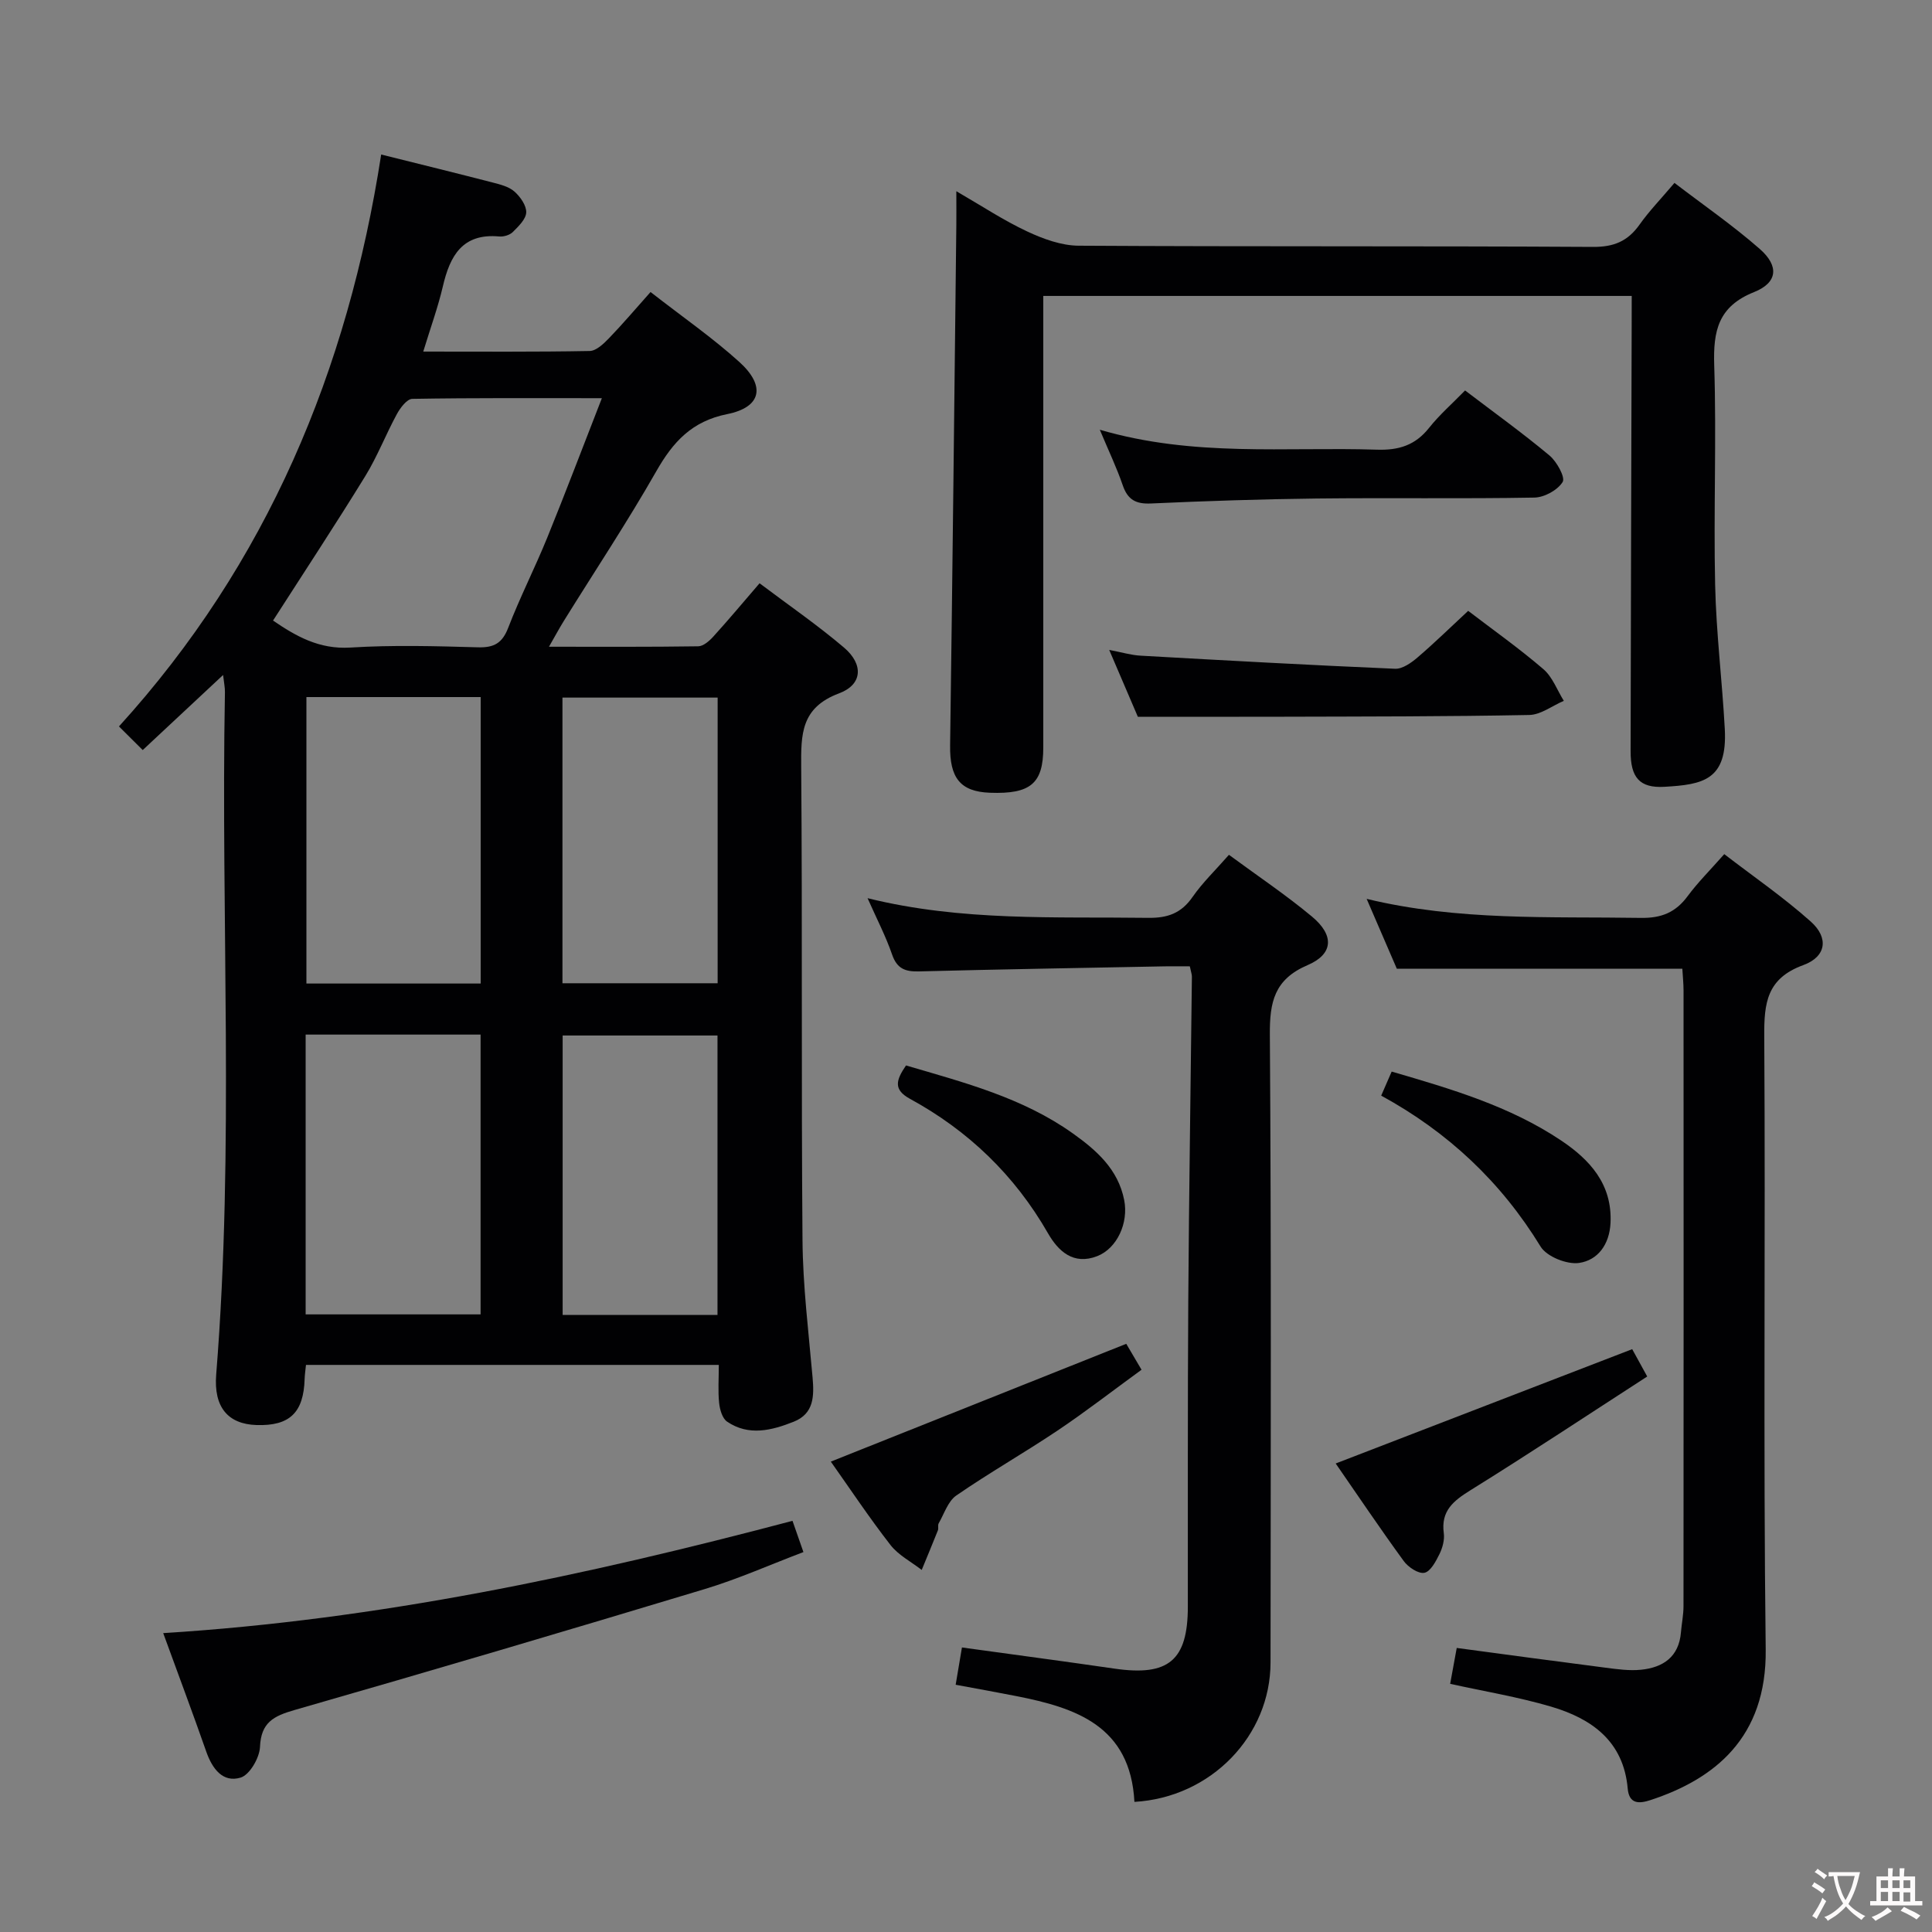 <svg enable-background="new 0 0 400 400" viewBox="0 0 400 400" xmlns="http://www.w3.org/2000/svg"><rect x="0" y="0" width="400" height="400" fill="#808080" stroke="none"/><g fill="#010103"><path d="m46.19 139.75c-5.8 5.42-11.09 10.36-16.64 15.54-1.67-1.66-3.16-3.14-4.92-4.89 30.7-33.78 47.37-73.73 54.29-118.41 8.02 2 15.55 3.85 23.05 5.79 1.59.41 3.37.85 4.54 1.88 1.21 1.07 2.49 2.89 2.44 4.32-.06 1.41-1.62 2.9-2.79 4.07-.63.62-1.87.99-2.79.91-7.63-.71-10.21 4-11.68 10.33-1.01 4.32-2.54 8.51-4.06 13.5 11.96 0 23.21.09 34.46-.12 1.35-.03 2.87-1.48 3.97-2.62 2.88-2.98 5.56-6.15 8.63-9.59 6.71 5.23 12.86 9.49 18.36 14.46 5.54 5 4.61 9.4-2.5 10.82-7.31 1.47-11.2 5.74-14.66 11.81-6.01 10.54-12.73 20.66-19.13 30.97-.94 1.51-1.78 3.08-3.1 5.38 10.77 0 20.84.06 30.9-.09 1.07-.02 2.31-1.11 3.13-2.02 3.12-3.43 6.09-6.99 9.57-11.03 5.98 4.51 11.98 8.63 17.49 13.32 4.05 3.45 3.86 7.65-1.03 9.47-7.94 2.97-7.89 8.52-7.84 15.32.26 32.65 0 65.3.27 97.95.08 9.44 1.25 18.88 2.08 28.31.34 3.89.33 7.55-3.92 9.23-4.54 1.8-9.3 3.02-13.78-.03-.98-.67-1.5-2.49-1.64-3.85-.26-2.46-.07-4.97-.07-7.89-28.5 0-56.85 0-85.47 0-.1 1.02-.25 1.98-.28 2.93-.21 6.96-3.11 9.74-9.96 9.52-5.93-.19-8.89-3.72-8.35-10.45 3.78-47.06.94-94.2 1.81-141.29.02-.92-.19-1.86-.38-3.55zm10.34-11.27c4.67 3.18 9.49 6 16.02 5.59 8.78-.55 17.62-.3 26.42-.05 3.32.09 5.02-.86 6.25-4.05 2.44-6.33 5.54-12.41 8.1-18.7 3.78-9.29 7.32-18.67 11.29-28.83-13.77 0-26.51-.08-39.25.14-1.11.02-2.5 1.87-3.2 3.17-2.29 4.21-4.03 8.75-6.53 12.82-6.15 10-12.61 19.8-19.1 29.91zm6.91 15.84v59.31h36.08c0-19.94 0-39.5 0-59.31-12.08 0-23.85 0-36.08 0zm-.16 69.88v57.93h36.22c0-19.55 0-38.64 0-57.93-12.11 0-23.9 0-36.22 0zm53.17-10.63h32.13c0-20 0-39.57 0-59.14-10.9 0-21.45 0-32.13 0zm32.1 68.68c0-19.56 0-38.78 0-57.86-10.95 0-21.51 0-32.06 0v57.86z"/><path d="m337.83 61.27c-40.97 0-81.09 0-121.83 0v5.51 87.98c0 7.46-2.63 9.68-11.05 9.37-6.16-.23-8.34-3.1-8.24-9.81.5-35.97.88-71.93 1.29-107.9.02-1.97 0-3.95 0-6.83 5.26 3.04 9.79 6.05 14.67 8.33 3.31 1.55 7.09 2.93 10.66 2.95 35.49.21 70.99.04 106.48.25 4.32.03 7.2-1.18 9.63-4.6 2.01-2.84 4.46-5.36 7.24-8.65 6 4.59 12.12 8.81 17.68 13.69 4.01 3.52 3.69 6.96-1.19 8.91-7.42 2.96-8.49 8.01-8.26 15.14.49 15.15-.15 30.33.19 45.48.22 9.96 1.46 19.89 2 29.84.57 10.6-4.51 11.51-12.5 11.97-5.19.3-7.01-1.98-7-7.36.05-29.32.14-58.65.22-87.97.01-1.98.01-3.94.01-6.3z"/><path d="m234.87 373.06c-.83-15.71-12.08-19.47-24.45-21.9-4.04-.8-8.1-1.52-12.56-2.35.45-2.66.85-5.03 1.3-7.72 10.67 1.48 21.14 2.86 31.58 4.38 11.19 1.63 15.18-1.69 15.19-12.82.02-21.16-.05-42.33.09-63.49.15-22.31.5-44.62.75-66.93.01-.48-.18-.95-.43-2.16-1.66 0-3.42-.03-5.17 0-16.98.33-33.96.61-50.93 1.05-2.85.07-4.53-.57-5.54-3.49-1.29-3.75-3.14-7.3-5.08-11.67 19.55 4.83 38.83 3.81 58.06 4.07 4.07.06 6.89-.95 9.23-4.33 2.07-2.98 4.74-5.53 7.53-8.72 5.83 4.3 11.75 8.26 17.19 12.79 4.65 3.87 4.45 7.76-.91 10.05-6.89 2.95-7.86 7.63-7.81 14.4.3 43.33.18 86.66.14 129.99-.01 15.13-12.29 27.94-28.18 28.85z"/><path d="m289.2 200.57c-1.92-4.45-3.96-9.17-6.25-14.47 18.98 4.59 37.9 3.64 56.76 3.94 4.3.07 7.23-1.15 9.72-4.53 2.06-2.79 4.56-5.27 7.56-8.67 6.06 4.66 12.31 8.96 17.92 13.97 3.75 3.35 3.22 7.26-1.57 9.01-7.54 2.75-8.12 7.84-8.07 14.72.27 42.31-.22 84.62.3 126.93.23 18.37-10.68 26.9-23.89 31.23-2.3.75-4.39.86-4.68-2.39-.86-9.82-7.46-14.5-15.9-16.98-6.8-2-13.85-3.16-20.86-4.71.45-2.45.89-4.86 1.36-7.43 10.45 1.4 20.59 2.78 30.74 4.08 2.46.32 5 .68 7.44.43 4.55-.47 7.82-2.66 8.24-7.73.15-1.81.53-3.62.53-5.43.03-42.48.03-84.95.01-127.43 0-1.47-.16-2.94-.25-4.54-19.63 0-39.02 0-59.11 0z"/><path d="m164.08 314.87c.74 2.13 1.39 3.97 2.26 6.47-6.91 2.62-13.54 5.58-20.43 7.66-28.26 8.53-56.56 16.9-84.93 25.04-4.34 1.25-6.94 2.57-7.15 7.64-.1 2.26-2.13 5.77-4 6.35-3.68 1.12-5.87-1.81-7.11-5.33-2.84-8.11-5.86-16.16-8.93-24.58 44.45-2.77 87.21-11.86 130.29-23.25z"/><path d="m227.7 88.97c19.48 5.71 38.49 3.52 57.35 4.13 4.54.15 7.95-.9 10.81-4.5 2.16-2.72 4.82-5.04 7.47-7.76 5.99 4.56 11.9 8.81 17.47 13.46 1.52 1.27 3.32 4.54 2.73 5.49-1.05 1.69-3.8 3.2-5.87 3.23-14.98.27-29.97.02-44.95.19-11.47.13-22.94.51-34.4 1.03-3.18.15-4.85-.8-5.87-3.8-1.21-3.54-2.84-6.94-4.74-11.47z"/><path d="m303.97 126.47c5.08 3.89 10.53 7.74 15.57 12.07 1.89 1.62 2.85 4.34 4.23 6.56-2.39 1.02-4.76 2.89-7.17 2.93-16.98.33-33.97.31-50.95.36-9.78.03-19.57.01-30.07.01-1.59-3.71-3.59-8.37-5.93-13.84 2.7.51 4.59 1.09 6.51 1.19 17.56.99 35.11 1.96 52.68 2.71 1.52.06 3.33-1.22 4.62-2.32 3.53-3.02 6.86-6.28 10.51-9.67z"/><path d="m236.34 283.59c-5.92 4.31-11.53 8.66-17.4 12.6-6.89 4.62-14.12 8.73-20.95 13.44-1.72 1.19-2.5 3.77-3.64 5.75-.23.39 0 1.02-.17 1.47-1.09 2.74-2.23 5.46-3.35 8.19-2.19-1.7-4.82-3.05-6.47-5.17-4.37-5.62-8.32-11.56-12.35-17.26 20.31-8.1 40.4-16.11 61.17-24.39.67 1.15 1.71 2.92 3.16 5.37z"/><path d="m341.04 284.99c-12.36 7.99-24.37 15.95-36.6 23.55-3.54 2.2-6.14 4.27-5.52 8.88.19 1.39-.26 3.04-.89 4.33-.75 1.51-1.85 3.62-3.12 3.88-1.24.25-3.36-1.16-4.28-2.43-4.89-6.71-9.53-13.61-14.09-20.2 20.11-7.75 40.27-15.52 61.39-23.67.45.82 1.47 2.67 3.11 5.66z"/><path d="m187.58 220.59c12.09 3.55 24.14 6.68 34.48 14.03 4.93 3.5 9.43 7.44 10.69 13.83.94 4.75-1.48 10.02-5.58 11.62-4.95 1.93-8.09-1.06-10.2-4.74-6.9-12.03-16.49-21.24-28.57-27.83-3.47-1.9-2.92-3.84-.82-6.91z"/><path d="m285.96 226.84c.78-1.79 1.41-3.25 2.17-4.98 12.36 3.6 24.46 7.16 35.06 14.25 5.95 3.98 10.64 9.05 10.25 17.1-.22 4.46-2.63 7.71-6.52 8.27-2.51.36-6.68-1.31-7.95-3.38-8.2-13.4-19.17-23.71-33.01-31.26z"/></g><path d="m377.9 391.2c-.2.3-.4.5-.6.8-.7-.6-1.4-1-2.2-1.5.2-.3.4-.5.5-.8.6.4 1.4.8 2.3 1.5zm-1.8 6.1c-.2-.2-.5-.4-.9-.6.4-.6.8-1.2 1.2-1.9s.7-1.3.9-1.9c.3.3.5.5.8.7-.7 1.3-1.4 2.6-2 3.7zm2.2-9c-.3.3-.5.5-.6.8-.6-.6-1.3-1.1-2-1.5.3-.3.5-.5.6-.7.6.5 1.3.9 2 1.4zm.3.2v-.9h2 4.5c-.3 1.3-.6 2.5-1 3.6s-.9 2.1-1.4 3c.4.5 1 1 1.6 1.4s1.2.8 1.9 1.1c-.3.2-.5.4-.8.8-.4-.3-1-.7-1.6-1.2s-1.2-1.1-1.6-1.6c-.5.6-1.1 1.1-1.7 1.6s-1.4.9-2.1 1.4c-.1-.3-.3-.5-.7-.8.6-.2 1.2-.5 1.9-1s1.4-1.1 2-1.8c-.5-.8-.9-1.6-1.2-2.5s-.6-2-.8-3.2c-.4.1-.7.1-1 .1zm2.5 2.7c.3 1 .7 1.7 1 2.2.3-.5.6-1.1 1-2s.6-1.9.9-3h-3.2-.4c.1.9.3 1.8.7 2.8z" fill="#fcfafa"/><path d="m396.5 388.5v1.5 3.6h1.5v.9c-.4 0-1 0-1.7 0h-7.9c-.5 0-.9 0-1.2 0v-.9h1.3v-3.5c0-.7 0-1.2 0-1.6h2.4c0-.8 0-1.4 0-1.7h1c0 .3-.1.8-.1 1.7h1.5c0-.8 0-1.4 0-1.7h1c0 .3-.1.9-.1 1.7zm-8.2 9.2c-.2-.3-.5-.5-.8-.8.8-.3 1.4-.6 1.9-.9s1-.7 1.4-1.1c.3.3.6.5.9.8-1.6 1-2.8 1.6-3.4 2zm2.6-6.8v-1.6h-1.5v1.6zm0 2.7v-1.9h-1.5v1.9zm2.4-2.7v-1.6h-1.5v1.6zm0 2.7v-1.9h-1.5v1.9zm.2 2 .7-.8c.4.2.9.5 1.6.8s1.3.7 1.8 1c-.3.3-.5.5-.8.8-.4-.3-1.5-1-3.3-1.8zm2-4.7v-1.6h-1.4v1.6zm0 2.8v-1.9h-1.4v1.9z" fill="#fcfafa"/></svg>